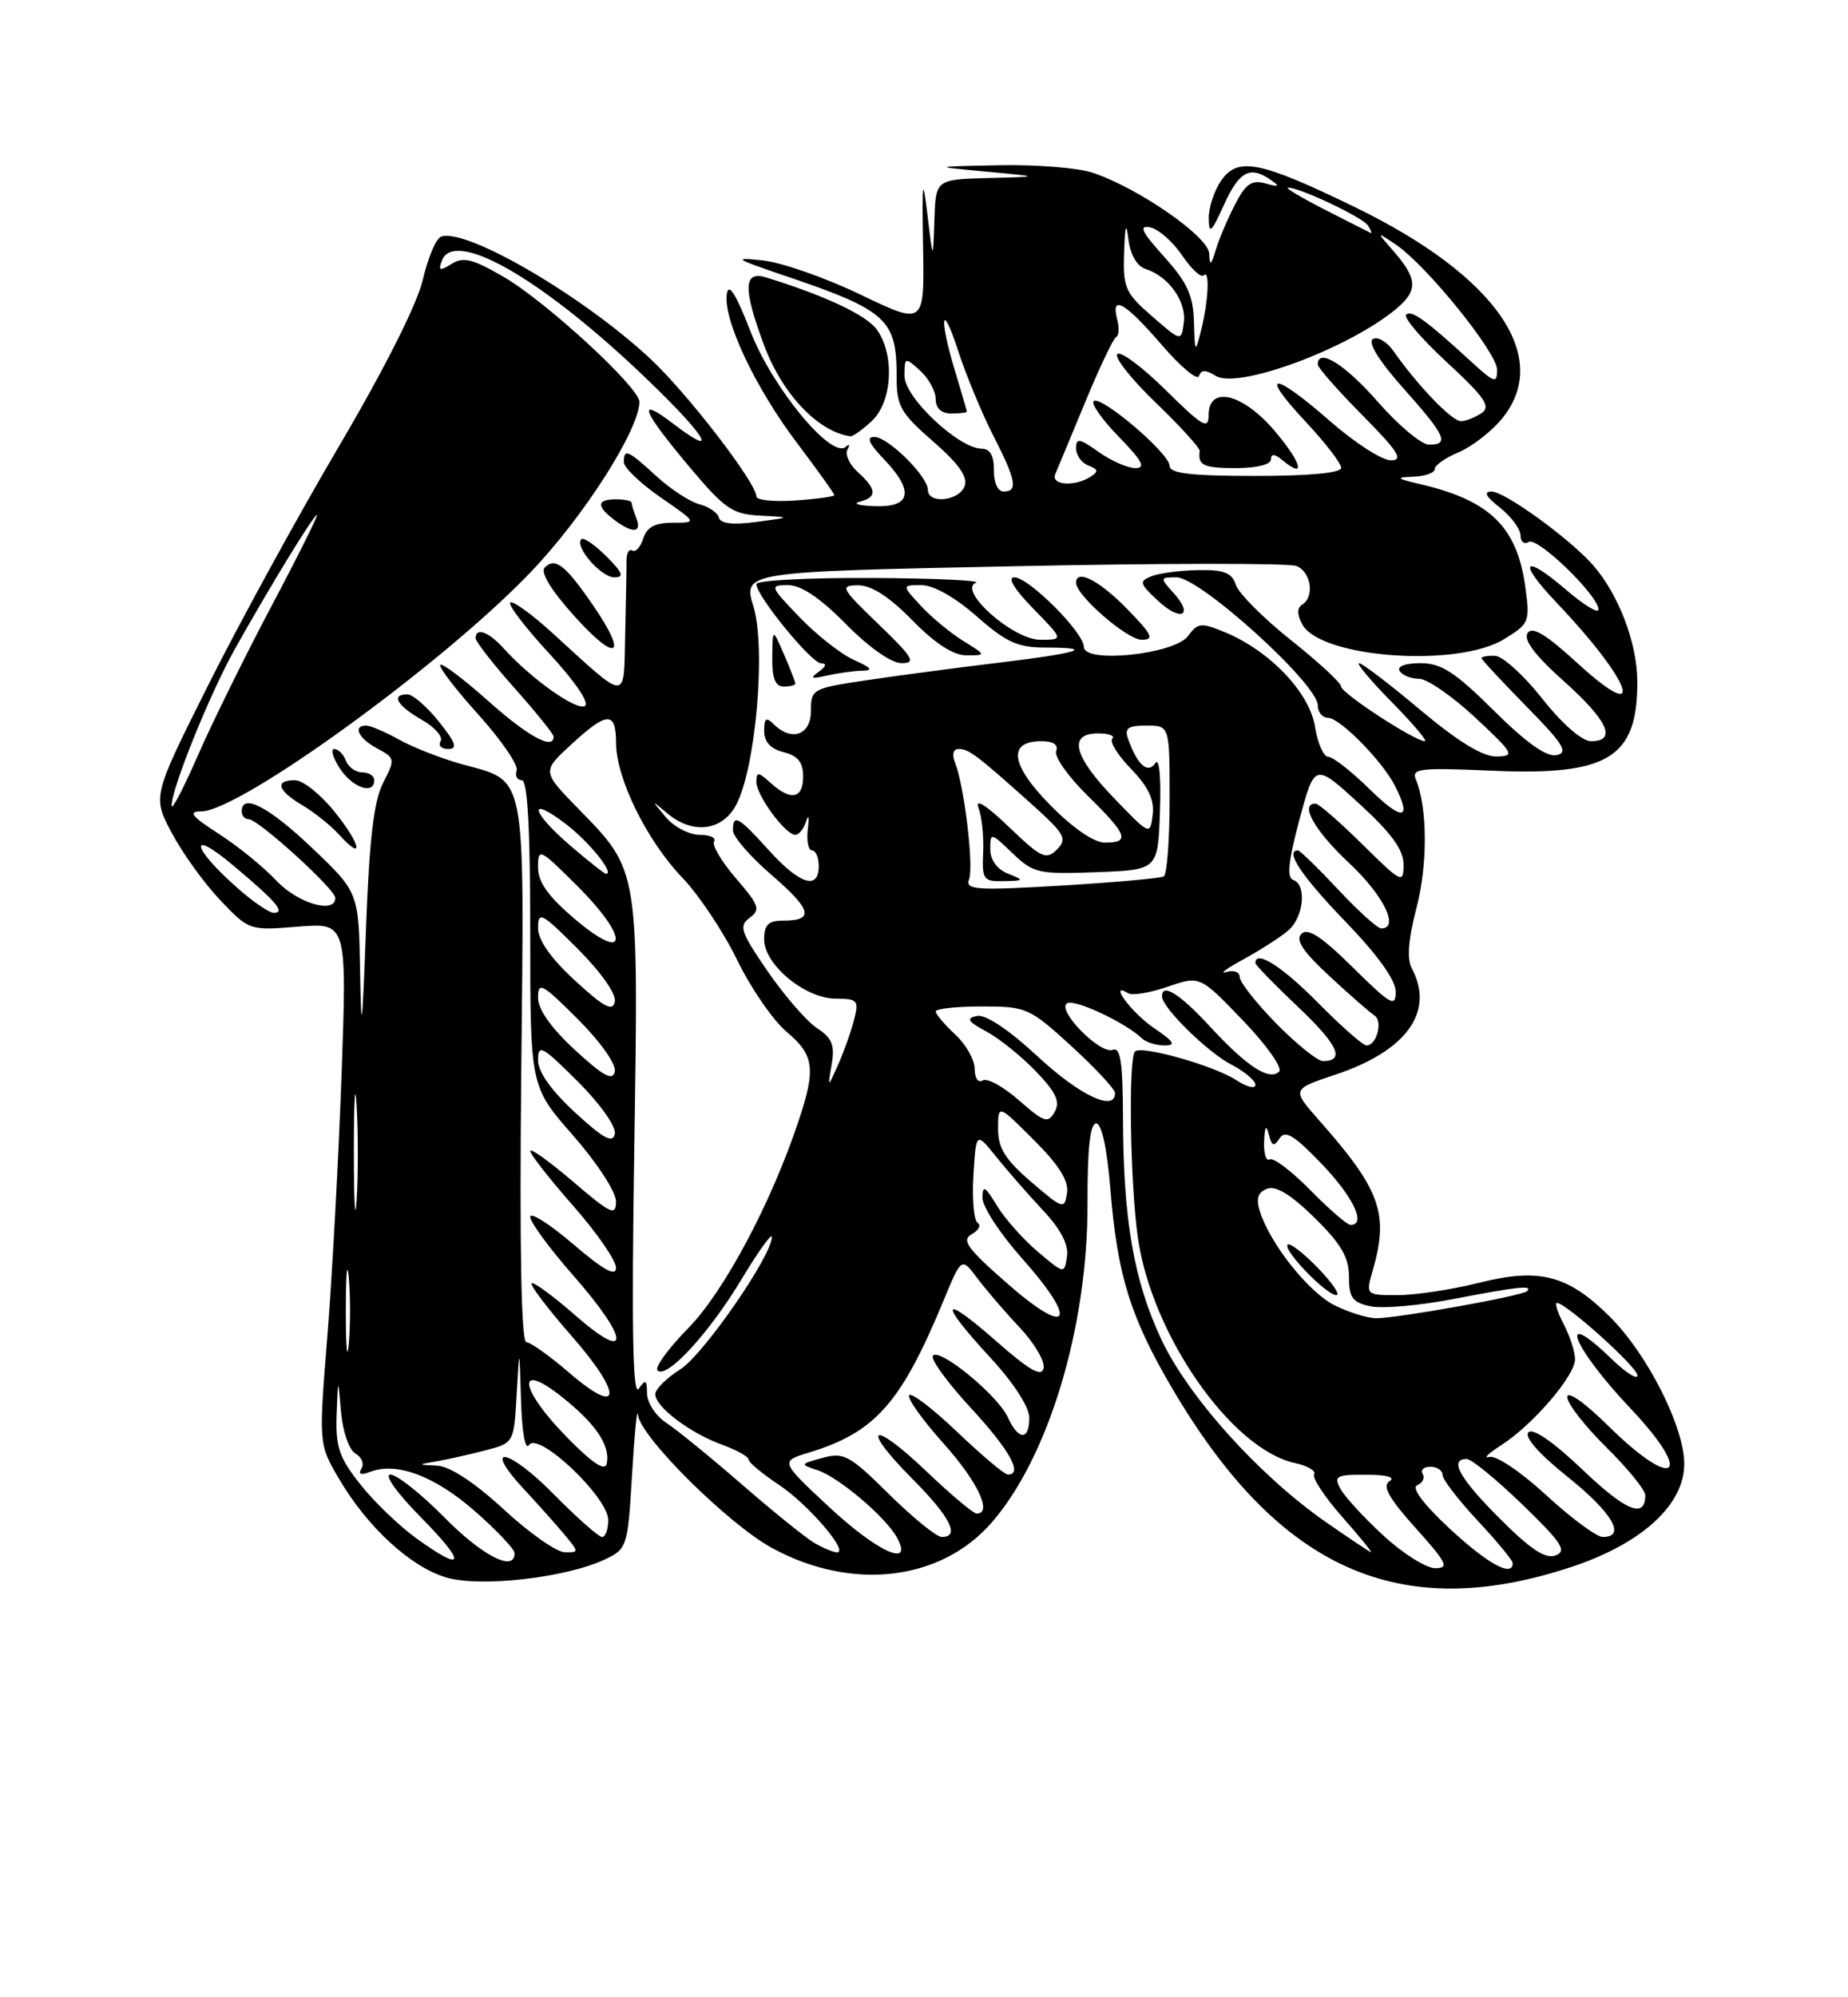 <?xml version="1.0" encoding="UTF-8" standalone="no"?>
<!DOCTYPE svg PUBLIC "-//W3C//DTD SVG 1.1//EN" "http://www.w3.org/Graphics/SVG/1.1/DTD/svg11.dtd" >
<svg xmlns="http://www.w3.org/2000/svg" xmlns:xlink="http://www.w3.org/1999/xlink" version="1.1" viewBox="0 0 237 256">
 <g >
 <path fill="currentColor"
d=" M 201.41 200.88 C 210.51 197.90 216.00 192.90 216.00 187.63 C 216.00 182.90 211.29 173.58 206.47 168.78 C 201.08 163.42 197.44 162.47 189.68 164.42 C 186.21 165.29 181.52 166.00 179.26 166.00 C 175.14 166.00 175.14 166.00 176.07 162.76 C 178.14 155.54 177.04 152.48 169.14 143.56 C 165.66 139.61 165.66 139.61 171.24 137.75 C 180.41 134.70 184.03 129.66 181.05 124.10 C 180.42 122.91 180.61 120.38 181.65 116.41 C 183.11 110.85 183.08 103.49 181.58 99.91 C 180.99 98.50 182.09 98.38 191.27 98.78 C 206.27 99.45 210.02 97.15 209.98 87.32 C 209.96 82.40 207.57 76.16 204.28 72.41 C 201.31 69.04 192.98 63.00 191.29 63.00 C 190.22 63.00 190.56 63.66 192.37 65.07 C 193.81 66.21 195.00 67.81 195.00 68.63 C 195.00 69.45 195.48 69.82 196.06 69.46 C 197.18 68.77 205.00 76.34 205.00 78.12 C 205.00 78.69 203.12 77.55 200.83 75.58 C 195.31 70.86 194.57 71.93 199.65 77.27 C 209.31 87.43 211.34 93.25 202.35 85.04 C 198.23 81.27 196.48 80.22 195.90 81.16 C 195.37 82.03 196.89 84.04 200.55 87.30 C 206.20 92.34 207.41 95.00 204.05 95.00 C 202.88 95.00 200.38 92.82 197.80 89.56 C 195.43 86.56 192.71 84.09 191.75 84.06 C 190.79 84.03 190.00 84.16 190.00 84.35 C 190.00 84.54 192.59 87.32 195.75 90.54 C 200.50 95.36 201.17 96.45 199.63 96.79 C 198.35 97.06 195.77 95.23 191.60 91.10 C 186.58 86.12 184.84 85.00 182.16 85.00 C 180.23 85.00 179.14 85.41 179.50 86.00 C 179.84 86.55 180.96 87.00 181.99 87.00 C 183.02 87.00 186.25 89.23 189.18 91.96 C 194.18 96.62 194.34 96.93 191.90 96.96 C 190.16 96.99 186.97 95.04 182.16 91.00 C 178.23 87.70 174.69 85.00 174.30 85.00 C 173.90 85.00 175.79 87.25 178.50 90.00 C 181.21 92.75 183.11 95.00 182.73 95.00 C 181.44 95.00 172.00 88.84 172.00 88.00 C 172.00 87.54 169.10 84.86 165.55 82.04 C 162.01 79.22 158.83 76.03 158.49 74.96 C 157.99 73.41 156.99 73.01 153.68 73.07 C 151.38 73.11 148.69 73.46 147.70 73.85 C 146.06 74.50 146.12 74.77 148.45 76.95 C 151.43 79.75 153.17 78.95 150.51 76.01 C 148.74 74.06 148.75 74.00 150.89 74.00 C 153.90 74.00 169.00 87.67 169.00 90.40 C 169.00 91.28 169.59 92.00 170.30 92.00 C 171.82 92.00 177.24 97.50 178.88 100.68 C 181.14 105.10 179.89 105.31 175.71 101.21 C 173.35 98.89 170.94 97.00 170.34 97.00 C 169.74 97.00 168.98 95.26 168.64 93.12 C 167.94 88.76 162.84 83.42 157.11 81.04 C 154.04 79.77 153.61 79.81 152.37 81.51 C 150.65 83.87 139.00 85.09 139.00 82.91 C 139.00 81.07 131.93 74.00 130.09 74.00 C 129.16 74.00 130.07 75.51 132.50 78.00 C 136.41 82.00 136.41 82.00 133.40 82.00 C 129.92 82.00 122.76 75.65 125.16 74.69 C 125.90 74.40 119.86 74.12 111.75 74.08 C 103.64 74.04 97.00 74.39 97.00 74.86 C 97.00 76.37 104.05 85.00 105.30 85.02 C 106.06 85.02 105.95 85.43 105.00 86.10 C 103.82 86.94 104.04 87.05 106.00 86.60 C 107.38 86.29 109.40 86.00 110.50 85.97 C 112.04 85.93 111.82 85.62 109.50 84.58 C 107.85 83.84 104.72 81.38 102.55 79.12 C 98.71 75.12 98.67 75.00 101.08 75.00 C 102.75 75.00 105.21 76.66 108.50 80.00 C 111.47 83.01 114.31 85.00 115.64 85.00 C 117.53 85.00 117.09 84.27 112.68 80.02 C 107.84 75.37 107.67 75.04 110.04 75.02 C 111.75 75.01 114.03 76.47 117.00 79.50 C 119.94 82.50 122.26 84.00 123.96 84.00 C 126.50 83.99 126.50 83.99 123.50 82.13 C 121.85 81.10 119.41 79.08 118.08 77.63 C 115.65 75.00 115.65 75.00 118.18 75.00 C 119.72 75.00 122.52 76.58 125.26 79.00 C 129.05 82.33 130.52 83.00 134.07 83.00 C 140.61 83.00 138.46 83.69 128.00 84.95 C 122.78 85.58 115.24 86.58 111.25 87.17 C 104.18 88.22 104.00 88.31 104.00 91.12 C 104.00 94.23 101.50 95.10 99.20 92.80 C 98.27 91.87 98.00 92.06 98.00 93.69 C 98.00 95.09 98.83 95.99 100.50 96.41 C 102.33 96.87 103.00 97.71 103.00 99.52 C 103.00 102.39 101.43 102.70 98.83 100.35 C 97.25 98.92 97.00 98.90 97.00 100.21 C 97.00 101.95 100.72 107.00 102.00 107.00 C 102.47 107.00 103.10 106.21 103.39 105.25 C 103.69 104.29 103.78 104.74 103.60 106.25 C 103.42 107.76 103.66 109.00 104.14 109.00 C 104.61 109.00 105.00 109.90 105.00 111.00 C 105.00 114.13 102.56 113.36 98.62 109.00 C 94.68 104.64 94.00 104.26 94.00 106.44 C 94.00 107.24 96.22 109.80 98.94 112.14 C 104.12 116.61 104.48 118.00 100.44 118.00 C 98.53 118.00 98.00 118.52 98.00 120.41 C 98.00 123.65 103.26 128.00 107.19 128.00 C 109.96 128.00 110.16 128.22 109.55 130.64 C 109.19 132.09 108.27 134.68 107.52 136.39 C 106.14 139.50 106.14 139.50 106.66 136.42 C 107.08 133.96 106.71 133.04 104.78 131.78 C 103.46 130.91 100.62 127.64 98.46 124.51 C 94.98 119.45 94.72 118.68 96.14 117.64 C 97.56 116.60 97.36 116.03 94.40 112.60 C 92.56 110.47 91.29 108.34 91.58 107.86 C 91.88 107.39 91.04 107.00 89.71 107.00 C 88.39 107.00 86.45 105.99 85.40 104.75 C 83.50 102.50 83.50 102.50 85.58 104.25 C 88.86 107.01 92.69 106.51 94.45 103.09 C 96.93 98.29 98.24 83.12 96.64 77.78 C 95.28 73.29 95.28 73.29 129.89 72.58 C 148.93 72.18 165.29 72.17 166.25 72.54 C 168.14 73.27 168.63 76.49 167.00 77.50 C 166.33 77.92 166.33 78.75 167.01 80.02 C 169.31 84.32 186.84 85.62 192.88 81.93 C 196.13 79.95 196.23 79.70 195.62 75.25 C 194.57 67.57 191.12 64.17 182.28 62.09 C 179.04 61.33 178.89 61.19 181.25 61.10 C 182.76 61.05 184.00 60.60 184.00 60.12 C 184.00 59.64 185.36 58.68 187.02 57.99 C 188.68 57.30 191.16 55.41 192.52 53.79 C 199.17 45.89 191.97 35.41 173.85 26.59 C 161.63 20.65 158.76 20.07 156.63 23.12 C 155.73 24.40 155.01 26.58 155.02 27.97 C 155.04 30.10 155.35 29.82 156.97 26.25 C 158.94 21.93 160.32 21.20 163.00 23.08 C 164.18 23.91 164.03 24.00 162.30 23.51 C 160.53 23.02 159.77 23.54 158.40 26.19 C 157.46 28.00 156.35 30.61 155.93 31.99 C 155.31 34.04 155.15 34.13 155.08 32.50 C 154.97 30.31 145.96 24.07 140.10 22.13 C 138.23 21.51 132.83 21.08 128.10 21.18 C 119.50 21.35 119.50 21.35 126.50 22.00 C 133.50 22.65 133.50 22.65 126.75 22.82 C 120.00 23.00 120.00 23.00 119.83 28.25 C 119.66 33.50 119.66 33.50 118.94 27.50 C 118.33 22.46 118.24 23.11 118.38 31.60 C 118.56 41.70 118.56 41.70 110.36 37.76 C 105.86 35.60 100.22 33.63 97.84 33.38 C 93.93 32.96 94.19 33.15 100.50 35.29 C 113.75 39.77 115.01 40.90 114.99 48.33 C 114.98 52.05 115.49 52.94 119.67 56.58 C 122.98 59.47 124.16 61.14 123.70 62.33 C 122.98 64.23 119.00 64.63 119.00 62.80 C 119.00 61.06 113.88 56.00 112.13 56.00 C 111.07 56.00 111.43 56.84 113.31 58.80 C 117.26 62.92 116.89 65.03 112.25 64.88 C 110.19 64.82 109.29 64.56 110.25 64.31 C 112.52 63.72 112.46 62.73 110.02 60.52 C 108.94 59.54 108.33 58.23 108.68 57.62 C 109.03 57.00 108.94 56.85 108.47 57.27 C 106.67 58.91 99.07 49.73 96.28 42.55 C 94.38 37.66 93.44 36.17 93.21 37.68 C 92.72 40.93 96.85 49.70 102.23 56.80 C 104.85 60.27 107.00 63.26 107.00 63.46 C 107.00 63.65 104.75 63.96 102.00 64.15 C 99.25 64.34 97.00 64.11 97.00 63.63 C 97.00 61.89 88.14 50.39 83.38 45.96 C 74.70 37.88 59.69 29.14 56.55 30.34 C 55.91 30.59 54.87 33.07 54.22 35.87 C 53.50 38.97 49.31 47.29 43.46 57.22 C 38.18 66.18 30.65 79.93 26.71 87.80 C 19.55 102.10 19.55 102.10 22.03 106.76 C 23.39 109.33 26.18 113.20 28.23 115.36 C 31.94 119.26 31.98 119.28 38.23 118.77 C 44.50 118.27 44.50 118.27 43.80 137.88 C 43.41 148.67 42.59 163.71 41.98 171.30 C 40.87 185.10 40.87 185.10 43.47 189.53 C 47.09 195.71 52.62 200.81 57.20 202.18 C 61.59 203.49 72.65 202.23 77.63 199.85 C 80.42 198.52 80.51 198.23 81.06 188.99 C 81.37 183.77 81.70 180.33 81.81 181.34 C 82.10 184.15 93.40 195.36 99.03 198.42 C 109.20 203.96 120.58 202.66 127.12 195.22 C 134.46 186.85 139.52 170.10 139.47 154.25 C 139.45 147.22 139.80 144.00 140.58 144.00 C 141.29 144.00 141.98 147.20 142.41 152.49 C 143.31 163.51 144.97 168.83 150.36 178.00 C 164.00 201.17 179.45 208.10 201.41 200.88 Z  M 102.00 87.61 C 102.00 87.40 101.34 85.72 100.54 83.86 C 99.08 80.50 99.08 80.50 99.04 84.25 C 99.01 86.93 99.43 88.00 100.50 88.00 C 101.33 88.00 102.00 87.83 102.00 87.61 Z  M 144.50 78.00 C 140.96 74.38 138.00 72.88 138.00 74.70 C 138.00 76.31 144.55 82.00 146.40 82.00 C 148.09 82.00 147.79 81.37 144.50 78.00 Z  M 111.81 53.96 C 114.42 51.53 114.77 45.55 112.49 42.29 C 111.18 40.42 105.91 37.92 98.25 35.56 C 95.33 34.66 95.27 36.96 98.00 44.28 C 100.34 50.52 104.91 55.34 109.06 55.92 C 109.37 55.96 110.61 55.08 111.81 53.96 Z  M 177.41 196.81 C 174.91 194.51 172.43 191.81 171.90 190.81 C 171.03 189.19 171.39 189.00 175.21 189.02 C 177.85 189.02 179.00 189.35 178.20 189.85 C 177.24 190.46 178.10 192.01 181.54 195.84 C 185.55 200.30 185.90 201.00 184.07 201.00 C 182.91 201.00 179.91 199.12 177.41 196.81 Z  M 185.94 195.95 C 182.52 192.77 180.97 190.69 181.76 190.36 C 182.45 190.07 182.76 189.42 182.45 188.91 C 182.14 188.41 182.58 188.00 183.44 188.00 C 184.30 188.00 185.00 188.47 185.00 189.04 C 185.00 189.62 187.03 192.25 189.50 194.90 C 191.97 197.54 194.00 200.00 194.00 200.35 C 194.00 202.21 190.79 200.45 185.94 195.95 Z  M 53.34 197.13 C 51.16 195.55 47.94 192.45 46.19 190.23 C 43.50 186.84 43.03 185.45 43.17 181.36 C 43.35 176.50 43.35 176.50 43.74 181.00 C 43.97 183.54 44.77 185.85 45.59 186.31 C 46.39 186.76 46.73 187.62 46.36 188.23 C 45.90 188.97 46.28 189.11 47.47 188.65 C 50.86 187.35 55.73 189.17 60.87 193.66 C 63.69 196.13 66.00 198.57 66.00 199.08 C 66.00 201.54 61.89 199.45 57.00 194.50 C 54.01 191.47 50.89 189.00 50.07 189.00 C 49.21 189.00 50.90 191.36 54.00 194.50 C 59.91 200.49 59.61 201.67 53.34 197.13 Z  M 192.37 194.67 C 187.18 189.49 185.80 187.00 188.10 187.00 C 188.70 187.00 191.92 189.63 195.24 192.84 C 200.29 197.72 200.99 198.79 199.51 199.36 C 198.21 199.86 196.31 198.61 192.37 194.67 Z  M 64.59 193.45 C 60.88 190.03 57.71 187.95 56.09 187.86 C 53.50 187.73 53.50 187.73 56.00 187.30 C 57.38 187.06 60.17 186.44 62.20 185.91 C 65.91 184.95 65.91 184.95 66.26 178.72 C 66.61 172.50 66.61 172.50 66.82 179.50 C 66.94 183.55 67.37 185.96 67.84 185.22 C 69.00 183.39 78.00 191.90 78.00 194.82 C 78.00 196.02 77.65 197.00 77.22 197.00 C 76.78 197.00 74.01 194.55 71.05 191.55 C 65.16 185.58 61.73 184.98 67.19 190.87 C 69.05 192.86 71.41 195.51 72.44 196.75 C 74.27 198.95 74.27 199.00 72.40 198.95 C 71.36 198.93 67.84 196.46 64.59 193.45 Z  M 104.50 197.80 C 103.40 197.17 99.23 193.81 95.23 190.34 C 91.23 186.86 86.84 183.29 85.48 182.39 C 84.12 181.50 82.99 179.81 82.98 178.63 C 82.97 176.85 82.79 176.75 81.91 178.00 C 81.15 179.07 80.99 170.24 81.34 147.50 C 81.90 111.15 81.98 111.65 74.20 103.69 C 69.50 98.88 69.50 98.88 73.24 95.44 C 77.88 91.16 79.00 91.12 79.01 95.25 C 79.02 99.78 82.97 107.78 87.52 112.51 C 89.63 114.71 92.79 119.45 94.54 123.05 C 96.29 126.65 99.14 130.78 100.86 132.23 C 104.43 135.23 104.66 136.96 102.40 143.72 C 98.89 154.24 92.85 165.56 88.27 170.23 C 85.71 172.83 83.94 175.27 84.32 175.65 C 85.48 176.81 90.91 170.92 95.08 164.00 C 97.23 160.43 98.99 157.97 98.99 158.54 C 99.01 160.92 90.20 173.65 87.26 175.50 C 85.51 176.60 84.06 178.03 84.04 178.68 C 83.99 180.28 88.46 183.67 92.60 185.17 C 94.47 185.85 96.00 186.70 96.00 187.07 C 96.00 187.43 97.75 188.89 99.89 190.31 C 103.64 192.79 108.99 199.03 107.32 198.97 C 106.87 198.95 105.60 198.43 104.50 197.80 Z  M 106.28 193.11 C 100.05 187.30 100.05 187.30 103.78 186.17 C 112.25 183.58 115.55 179.85 120.99 166.74 C 123.31 161.13 123.31 161.13 125.32 163.81 C 126.43 165.29 128.87 168.14 130.76 170.14 C 132.65 172.14 134.03 174.49 133.84 175.36 C 133.59 176.54 132.04 175.66 127.75 171.89 C 120.67 165.67 120.29 166.74 127.00 174.00 C 129.98 177.22 132.00 180.34 132.00 181.71 C 132.00 184.67 130.62 184.65 129.25 181.66 C 127.97 178.83 120.36 172.61 119.63 173.79 C 119.35 174.25 121.56 177.28 124.56 180.52 C 129.51 185.88 131.23 189.00 129.25 189.00 C 128.83 189.00 125.92 186.55 122.77 183.55 C 119.63 180.55 116.85 178.43 116.60 178.84 C 116.34 179.25 118.34 182.04 121.03 185.04 C 125.40 189.92 127.32 194.00 125.25 194.00 C 124.83 194.00 121.92 191.55 118.77 188.55 C 111.74 181.85 110.22 182.72 117.02 189.56 C 121.87 194.43 123.17 197.00 120.78 197.00 C 120.11 197.00 117.07 194.53 114.02 191.52 C 108.97 186.52 108.22 186.11 105.49 186.86 C 102.58 187.65 102.57 187.70 104.82 188.43 C 107.56 189.32 113.66 194.50 115.07 197.14 C 117.16 201.04 112.48 198.89 106.28 193.11 Z  M 170.00 195.06 C 161.46 189.11 152.36 179.00 148.91 171.62 C 145.40 164.11 144.05 156.30 144.02 143.28 C 144.00 136.18 143.70 134.18 142.71 134.56 C 141.08 135.18 135.46 129.45 136.85 128.59 C 137.80 128.00 144.32 131.06 146.45 133.09 C 146.97 133.59 148.28 134.00 149.35 134.00 C 150.87 134.00 150.57 133.51 147.97 131.75 C 145.12 129.82 142.06 125.69 144.69 127.31 C 145.21 127.63 147.49 127.25 149.76 126.47 C 153.88 125.05 153.88 125.05 159.39 130.78 C 162.41 133.92 164.51 136.88 164.05 137.34 C 162.81 138.59 159.89 136.69 155.17 131.57 C 151.28 127.35 148.96 125.91 149.03 127.75 C 149.09 129.21 154.90 134.90 157.93 136.46 C 159.62 137.34 161.00 138.50 161.00 139.05 C 161.00 139.60 159.90 139.33 158.56 138.45 C 155.73 136.59 146.38 133.95 145.56 134.77 C 144.69 135.65 144.94 151.81 145.94 158.71 C 147.74 171.14 157.92 185.72 166.03 187.51 C 167.68 187.87 168.80 188.52 168.53 188.96 C 168.25 189.40 169.86 191.84 172.10 194.38 C 174.34 196.92 176.02 198.98 175.83 198.95 C 175.65 198.92 173.03 197.17 170.00 195.06 Z  M 198.31 191.65 C 195.04 188.64 191.84 186.49 191.00 186.74 C 190.18 186.98 190.85 186.31 192.50 185.25 C 196.56 182.66 202.00 176.33 201.99 174.22 C 201.99 173.27 201.34 171.26 200.55 169.75 C 199.76 168.24 199.37 167.00 199.67 167.00 C 200.84 167.00 210.00 175.24 210.00 176.29 C 210.00 176.90 208.52 175.95 206.70 174.20 C 199.54 167.26 201.58 172.57 209.15 180.57 C 217.35 189.24 214.81 191.20 206.28 182.78 C 203.23 179.77 201.00 178.20 201.00 179.07 C 201.00 179.90 203.25 182.79 206.00 185.50 C 208.75 188.21 211.00 190.98 211.00 191.65 C 211.00 194.70 208.54 193.70 202.97 188.39 C 199.24 184.83 196.60 183.00 196.02 183.58 C 195.44 184.16 197.34 186.33 201.04 189.29 C 206.77 193.87 208.60 197.00 205.56 197.00 C 204.76 197.00 201.50 194.59 198.31 191.65 Z  M 72.75 184.26 C 66.62 178.03 66.11 174.33 72.02 179.01 C 76.41 182.49 78.30 185.29 77.81 187.60 C 77.60 188.62 76.00 187.57 72.75 184.26 Z  M 72.99 175.94 C 70.52 173.81 68.05 172.05 67.50 172.03 C 66.85 172.01 66.62 160.03 66.85 137.44 C 67.24 98.31 67.62 100.26 59.20 97.94 C 56.61 97.22 53.02 95.82 51.22 94.82 C 49.42 93.82 47.50 93.00 46.97 93.00 C 45.19 93.00 45.97 94.65 48.37 95.93 C 50.68 97.17 50.70 97.29 49.13 100.35 C 47.94 102.67 47.36 107.59 46.94 119.00 C 46.45 132.21 46.33 133.01 46.18 124.44 C 46.00 114.38 46.00 114.38 40.03 108.69 C 34.48 103.41 31.00 101.60 31.00 104.00 C 31.00 104.55 31.40 105.00 31.89 105.00 C 33.12 105.00 43.00 113.97 43.00 115.09 C 43.00 117.20 38.17 115.78 35.44 112.87 C 33.82 111.14 30.50 108.44 28.05 106.87 C 24.55 104.61 24.07 104.00 25.79 104.00 C 30.75 104.00 56.88 85.04 68.09 73.30 C 74.89 66.19 82.00 55.04 82.00 51.50 C 82.00 49.67 70.07 38.68 64.63 35.51 C 60.65 33.19 59.42 32.88 57.92 33.82 C 56.38 34.78 56.18 34.70 56.68 33.39 C 58.22 29.37 68.94 35.38 81.75 47.44 C 90.27 55.46 92.78 59.22 86.34 54.31 C 81.57 50.67 82.29 52.55 88.50 59.94 C 92.95 65.23 93.94 65.91 97.50 66.09 C 101.50 66.30 101.50 66.30 97.00 66.90 C 93.99 67.30 92.40 67.12 92.19 66.34 C 92.03 65.71 90.90 64.94 89.69 64.63 C 88.49 64.32 86.01 62.71 84.19 61.04 C 80.50 57.66 80.00 57.44 80.01 59.25 C 80.02 59.94 82.13 61.96 84.72 63.75 C 89.42 67.00 89.42 67.00 86.28 67.00 C 84.01 67.00 82.96 67.56 82.50 69.01 C 82.14 70.12 81.52 70.82 81.10 70.56 C 80.69 70.31 80.35 70.86 80.35 71.80 C 80.36 72.73 80.28 76.98 80.18 81.24 C 79.97 90.08 80.69 90.09 70.81 81.10 C 68.15 78.68 65.73 76.94 65.43 77.23 C 65.14 77.53 67.41 80.49 70.48 83.81 C 73.74 87.33 75.63 90.11 75.02 90.49 C 73.96 91.15 68.12 87.01 64.60 83.11 C 62.65 80.96 61.00 80.36 61.00 81.80 C 61.00 82.24 63.25 85.13 66.00 88.21 C 68.75 91.30 71.00 94.09 71.00 94.41 C 71.00 96.18 67.74 94.41 62.65 89.88 C 59.49 87.06 56.70 84.96 56.46 85.21 C 56.21 85.46 58.41 88.33 61.34 91.58 C 64.28 94.84 66.49 98.06 66.26 98.75 C 66.02 99.44 66.32 100.00 66.92 100.00 C 67.66 100.00 68.00 106.21 68.00 119.64 C 68.00 139.28 68.00 139.28 73.50 145.54 C 76.56 149.03 79.00 152.77 79.00 153.98 C 79.00 155.91 78.37 155.62 73.50 151.46 C 70.47 148.87 68.00 147.10 68.00 147.52 C 68.00 147.94 70.47 151.10 73.50 154.54 C 76.53 157.99 79.00 161.56 79.00 162.48 C 79.00 163.68 77.44 162.82 73.50 159.46 C 70.47 156.87 68.00 155.31 68.00 155.97 C 68.00 156.64 70.47 160.01 73.50 163.46 C 80.75 171.71 80.93 174.84 73.80 168.61 C 70.94 166.11 68.41 164.25 68.18 164.49 C 67.95 164.72 70.26 167.76 73.32 171.25 C 79.92 178.77 79.72 181.75 72.99 175.94 Z  M 42.93 104.07 C 41.14 101.83 38.84 100.00 37.83 100.00 C 35.19 100.00 35.58 101.32 38.78 103.21 C 40.30 104.11 42.40 105.79 43.44 106.93 C 46.73 110.57 46.33 108.30 42.93 104.07 Z  M 48.00 100.00 C 48.00 99.45 47.31 99.00 46.47 99.00 C 45.63 99.00 44.68 98.33 44.36 97.50 C 44.05 96.67 43.37 96.00 42.87 96.00 C 42.37 96.00 42.69 97.12 43.59 98.50 C 45.22 100.98 48.00 101.92 48.00 100.00 Z  M 56.29 92.50 C 54.76 90.58 52.94 89.00 52.25 89.00 C 50.09 89.00 50.90 90.43 54.07 92.24 C 55.75 93.20 56.85 94.44 56.51 94.99 C 56.16 95.55 56.60 96.00 57.48 96.00 C 58.73 96.00 58.46 95.21 56.29 92.50 Z  M 76.06 77.59 C 72.50 72.41 71.20 71.40 69.87 72.73 C 69.26 73.34 70.64 75.61 73.66 78.97 C 79.13 85.05 80.61 84.20 76.06 77.59 Z  M 77.76 71.30 C 76.27 69.82 74.83 68.83 74.55 69.11 C 73.64 70.03 77.07 74.00 78.78 74.00 C 80.09 74.00 79.87 73.41 77.76 71.30 Z  M 81.61 66.42 C 81.27 65.55 81.00 64.65 81.00 64.42 C 81.00 64.19 80.10 64.00 79.00 64.00 C 76.54 64.00 76.45 64.86 78.75 66.61 C 81.13 68.41 82.34 68.33 81.61 66.42 Z  M 44.35 168.00 C 44.35 163.32 44.52 161.41 44.73 163.75 C 44.94 166.09 44.94 169.91 44.73 172.25 C 44.52 174.59 44.35 172.68 44.35 168.00 Z  M 129.25 164.57 C 124.04 160.02 123.27 158.95 124.62 158.19 C 125.52 157.69 125.86 157.03 125.38 156.74 C 124.90 156.44 124.65 153.69 124.84 150.63 C 125.18 145.06 125.18 145.06 127.77 148.28 C 129.19 150.05 131.89 153.13 133.76 155.13 C 136.03 157.55 137.06 159.52 136.84 161.03 C 136.50 163.31 136.50 163.31 133.11 160.45 C 131.24 158.87 128.88 156.22 127.86 154.54 C 126.31 152.00 126.01 151.84 126.00 153.55 C 126.00 154.68 128.28 158.16 131.07 161.29 C 138.34 169.45 137.19 171.51 129.25 164.57 Z  M 171.19 167.32 C 167.86 165.68 162.88 159.43 161.57 155.25 C 161.06 153.62 161.32 152.81 162.51 152.36 C 163.62 151.93 165.58 153.13 168.57 156.07 C 171.99 159.42 173.00 161.15 173.00 163.63 C 173.00 166.32 173.44 166.94 175.75 167.43 C 177.26 167.76 182.03 167.34 186.34 166.51 C 194.64 164.91 196.64 164.70 195.84 165.49 C 195.23 166.10 179.25 168.96 176.50 168.96 C 175.40 168.96 173.01 168.22 171.19 167.32 Z  M 169.01 162.51 C 167.16 160.60 165.41 159.25 165.14 159.53 C 164.48 160.18 170.09 166.00 171.38 166.00 C 171.94 166.00 170.87 164.43 169.01 162.51 Z  M 45.38 147.50 C 45.38 140.90 45.55 138.33 45.74 141.79 C 45.94 145.25 45.94 150.65 45.74 153.79 C 45.54 156.93 45.38 154.10 45.38 147.50 Z  M 168.04 152.54 C 165.64 150.09 163.29 148.32 162.83 148.60 C 162.38 148.89 162.05 147.85 162.12 146.31 C 162.20 144.36 162.38 144.08 162.72 145.40 C 163.11 146.92 163.38 147.02 164.11 145.90 C 164.82 144.80 165.99 145.52 169.51 149.19 C 173.58 153.44 175.26 157.00 173.21 157.00 C 172.77 157.00 170.45 154.99 168.04 152.54 Z  M 132.25 151.49 C 128.92 148.63 128.00 147.16 128.00 144.69 C 128.00 141.53 128.00 141.53 132.59 146.12 C 135.83 149.35 137.08 151.36 136.84 152.92 C 136.51 155.05 136.32 154.98 132.25 151.49 Z  M 73.75 142.59 C 70.68 139.76 69.00 137.39 69.00 135.87 C 69.00 133.77 69.53 134.06 74.10 138.62 C 77.02 141.54 79.05 144.42 78.85 145.34 C 78.58 146.59 77.39 145.94 73.75 142.59 Z  M 130.68 141.03 C 128.69 139.28 126.60 138.13 126.03 138.48 C 125.45 138.84 125.00 138.20 125.00 137.01 C 125.00 135.85 123.88 133.86 122.50 132.59 C 121.12 131.31 120.00 129.98 120.00 129.64 C 120.00 129.29 122.66 129.00 125.92 129.00 C 131.64 129.00 132.02 129.17 137.42 134.10 C 140.49 136.91 143.00 139.61 143.00 140.10 C 143.00 142.55 138.49 140.42 133.09 135.42 C 129.33 131.94 126.39 129.98 125.28 130.22 C 123.86 130.52 124.10 130.92 126.50 132.21 C 128.15 133.10 131.01 135.40 132.85 137.32 C 135.44 140.01 135.99 141.20 135.26 142.51 C 134.41 144.03 133.92 143.87 130.68 141.03 Z  M 73.75 134.59 C 70.68 131.76 69.00 129.39 69.00 127.87 C 69.00 125.77 69.53 126.06 74.10 130.62 C 77.02 133.54 79.05 136.42 78.85 137.34 C 78.58 138.59 77.39 137.94 73.75 134.59 Z  M 163.71 131.22 C 161.12 128.58 159.00 125.90 159.00 125.25 C 159.00 124.58 158.23 124.30 157.25 124.59 C 156.29 124.88 157.30 124.14 159.50 122.94 C 161.70 121.74 164.29 120.07 165.25 119.23 C 167.22 117.49 167.60 113.37 165.84 112.78 C 165.01 112.50 165.23 110.35 166.64 105.09 C 168.60 97.78 168.60 97.78 174.30 102.99 C 178.45 106.79 180.00 108.91 180.00 110.82 C 180.00 113.31 179.75 113.19 174.72 108.22 C 171.81 105.35 169.11 103.00 168.72 103.00 C 166.63 103.00 168.58 106.46 173.00 110.60 C 177.44 114.75 179.53 119.00 177.14 119.00 C 176.66 119.00 174.17 116.75 171.60 114.00 C 169.02 111.25 166.71 109.00 166.46 109.00 C 164.73 109.00 166.91 112.28 172.50 118.07 C 176.69 122.41 179.00 125.63 179.00 127.12 C 179.00 129.16 178.35 128.79 173.51 124.01 C 169.51 120.06 167.72 118.88 166.91 119.69 C 166.11 120.49 167.10 121.97 170.53 125.14 C 173.12 127.54 175.70 129.79 176.26 130.15 C 177.39 130.86 176.56 134.00 175.25 134.00 C 174.80 134.00 171.99 131.53 169.00 128.50 C 164.40 123.84 161.00 121.69 161.00 123.44 C 161.00 123.69 163.47 126.22 166.48 129.07 C 171.61 133.92 172.56 136.00 169.65 136.00 C 168.98 136.00 166.30 133.85 163.71 131.22 Z  M 73.75 125.69 C 70.62 122.81 69.00 120.50 69.00 118.92 C 69.00 116.74 69.47 116.99 74.10 121.62 C 77.09 124.62 79.06 127.41 78.85 128.39 C 78.58 129.70 77.47 129.11 73.75 125.69 Z  M 73.75 117.82 C 70.30 114.90 69.00 113.07 69.00 111.16 C 69.00 108.63 69.21 108.74 74.10 113.62 C 80.78 120.30 80.50 123.54 73.75 117.82 Z  M 30.50 113.86 C 24.62 108.71 24.03 106.00 29.84 110.87 C 35.44 115.55 36.68 117.00 35.09 117.00 C 34.53 117.00 32.46 115.59 30.50 113.86 Z  M 124.28 112.70 C 124.91 111.08 123.66 100.70 122.48 97.75 C 122.06 96.69 122.24 96.00 122.94 96.00 C 124.24 96.00 125.23 96.74 132.14 102.92 C 136.58 106.90 136.93 107.50 135.54 108.89 C 134.16 110.27 133.54 109.97 129.36 105.96 C 126.52 103.23 125.01 102.28 125.48 103.50 C 125.91 104.60 126.18 107.19 126.09 109.25 C 125.93 112.74 126.11 113.00 128.71 112.94 C 131.38 112.88 131.40 112.83 129.25 111.97 C 127.86 111.41 127.00 110.21 127.00 108.85 C 127.00 106.67 127.06 106.68 129.85 109.36 C 132.54 111.93 133.17 112.07 140.60 111.79 C 148.50 111.50 148.50 111.50 148.76 104.00 C 148.92 99.62 148.67 97.04 148.17 97.80 C 147.22 99.25 145.87 98.06 144.69 94.75 C 144.18 93.34 144.63 93.00 147.03 93.00 C 150.00 93.00 150.00 93.00 150.00 102.44 C 150.00 107.63 149.66 112.08 149.25 112.33 C 148.84 112.57 142.92 113.10 136.10 113.51 C 125.17 114.15 123.76 114.06 124.28 112.70 Z  M 73.18 108.42 C 68.10 104.07 67.59 101.83 72.55 105.60 C 75.56 107.90 78.87 112.00 77.72 112.00 C 77.52 112.00 75.48 110.39 73.18 108.42 Z  M 134.68 103.18 C 129.59 98.01 129.18 95.00 133.58 95.00 C 135.08 95.00 135.76 95.46 135.45 96.27 C 135.18 96.97 136.99 99.54 139.48 101.98 C 144.60 107.00 144.97 108.00 141.71 108.00 C 140.30 108.00 137.60 106.15 134.68 103.18 Z  M 142.87 102.30 C 137.66 96.90 136.95 94.00 140.83 94.00 C 142.21 94.00 143.03 94.31 142.65 94.68 C 142.27 95.06 143.36 96.81 145.06 98.56 C 147.28 100.85 148.06 102.52 147.83 104.43 C 147.50 107.09 147.48 107.08 142.87 102.30 Z  M 22.01 103.27 C 21.99 101.09 26.93 88.86 30.17 83.10 C 34.74 74.96 40.23 66.00 40.65 66.00 C 40.84 66.00 38.23 71.25 34.83 77.66 C 31.43 84.08 27.16 92.74 25.34 96.91 C 23.51 101.09 22.02 103.95 22.01 103.27 Z  M 127.46 60.26 C 127.49 58.42 126.98 57.52 125.90 57.51 C 122.96 57.49 116.00 50.95 116.00 48.21 C 116.00 45.75 116.05 45.74 118.00 47.50 C 119.10 48.50 120.00 50.14 120.00 51.15 C 120.00 52.33 120.72 53.00 122.00 53.00 C 123.10 53.00 124.00 52.89 123.99 52.75 C 123.98 52.61 123.31 50.29 122.49 47.59 C 120.38 40.65 120.74 38.35 122.89 45.00 C 123.87 48.02 125.87 52.85 127.33 55.72 C 130.32 61.56 130.59 63.00 128.71 63.00 C 127.96 63.00 127.44 61.85 127.46 60.26 Z  M 135.34 60.75 C 135.64 60.06 137.37 55.90 139.19 51.50 C 141.01 47.10 142.79 43.37 143.14 43.20 C 143.50 43.04 143.56 42.03 143.28 40.95 C 142.42 37.69 144.27 38.74 148.95 44.16 C 151.39 47.00 153.56 48.82 153.77 48.20 C 154.04 47.37 154.62 47.37 155.90 48.17 C 158.75 49.95 172.97 44.67 179.07 39.58 C 181.90 37.21 181.81 35.71 178.62 32.08 C 176.50 29.66 176.50 29.66 179.00 31.34 C 182.92 33.98 192.00 45.19 192.00 47.40 C 192.00 49.19 191.67 49.09 188.75 46.42 C 182.85 41.01 181.00 39.67 180.33 40.34 C 179.97 40.70 182.33 43.46 185.59 46.46 C 190.45 50.96 191.23 52.11 190.00 52.95 C 189.18 53.51 187.98 53.98 187.35 53.98 C 186.22 54.00 181.80 49.41 178.74 45.04 C 177.87 43.80 176.67 43.09 176.06 43.46 C 175.38 43.88 176.86 46.27 179.98 49.77 C 185.42 55.87 185.93 57.01 183.25 56.99 C 182.29 56.98 179.33 54.51 176.69 51.49 C 172.47 46.67 169.00 44.53 169.00 46.72 C 169.00 47.12 171.57 50.04 174.72 53.22 C 179.33 57.88 180.04 59.00 178.37 59.00 C 177.24 59.00 173.74 56.75 170.60 54.00 C 163.26 47.58 161.37 47.55 167.36 53.96 C 169.91 56.68 172.00 59.38 172.00 59.96 C 172.00 60.62 167.97 61.00 161.00 61.00 C 152.69 61.00 150.00 60.68 150.00 59.71 C 150.00 58.12 141.11 50.56 140.25 51.42 C 139.91 51.76 141.38 53.83 143.52 56.02 C 146.50 59.08 146.99 60.00 145.61 60.00 C 144.62 60.00 142.50 59.07 140.90 57.93 C 138.44 56.18 138.00 56.10 138.00 57.46 C 138.00 58.34 138.71 59.34 139.58 59.67 C 140.86 60.16 140.91 60.44 139.83 61.12 C 137.77 62.43 134.71 62.18 135.34 60.75 Z  M 163.00 58.88 C 163.00 58.11 163.48 58.16 164.52 59.02 C 167.56 61.54 166.90 59.25 163.42 55.17 C 159.31 50.38 155.00 49.38 155.00 53.22 C 155.00 55.12 154.22 54.66 149.52 50.02 C 146.51 47.05 143.71 44.96 143.29 45.38 C 142.87 45.80 145.10 48.61 148.24 51.63 C 151.39 54.66 153.91 57.44 153.86 57.81 C 153.60 59.65 154.34 60.00 158.50 60.00 C 161.16 60.00 163.00 59.54 163.00 58.88 Z  M 153.12 41.25 C 153.02 37.85 152.26 36.19 149.28 32.89 C 146.40 29.70 146.00 28.85 147.49 29.14 C 148.56 29.35 150.40 30.96 151.59 32.72 C 152.78 34.48 154.03 35.64 154.37 35.29 C 155.19 34.48 154.97 38.68 154.00 42.50 C 153.28 45.32 153.23 45.24 153.12 41.25 Z  M 147.75 40.54 C 144.31 37.55 144.01 36.89 144.16 32.39 C 144.28 28.85 144.43 28.38 144.72 30.70 C 144.97 32.67 145.81 34.12 146.93 34.48 C 149.86 35.41 152.17 38.64 151.82 41.31 C 151.50 43.80 151.50 43.80 147.75 40.54 Z  M 170.00 26.92 C 166.97 25.38 164.80 24.09 165.17 24.06 C 166.50 23.94 174.80 27.86 175.45 28.92 C 175.82 29.51 175.98 29.94 175.81 29.86 C 175.64 29.79 173.03 28.47 170.00 26.92 Z "/>
</g>
</svg>